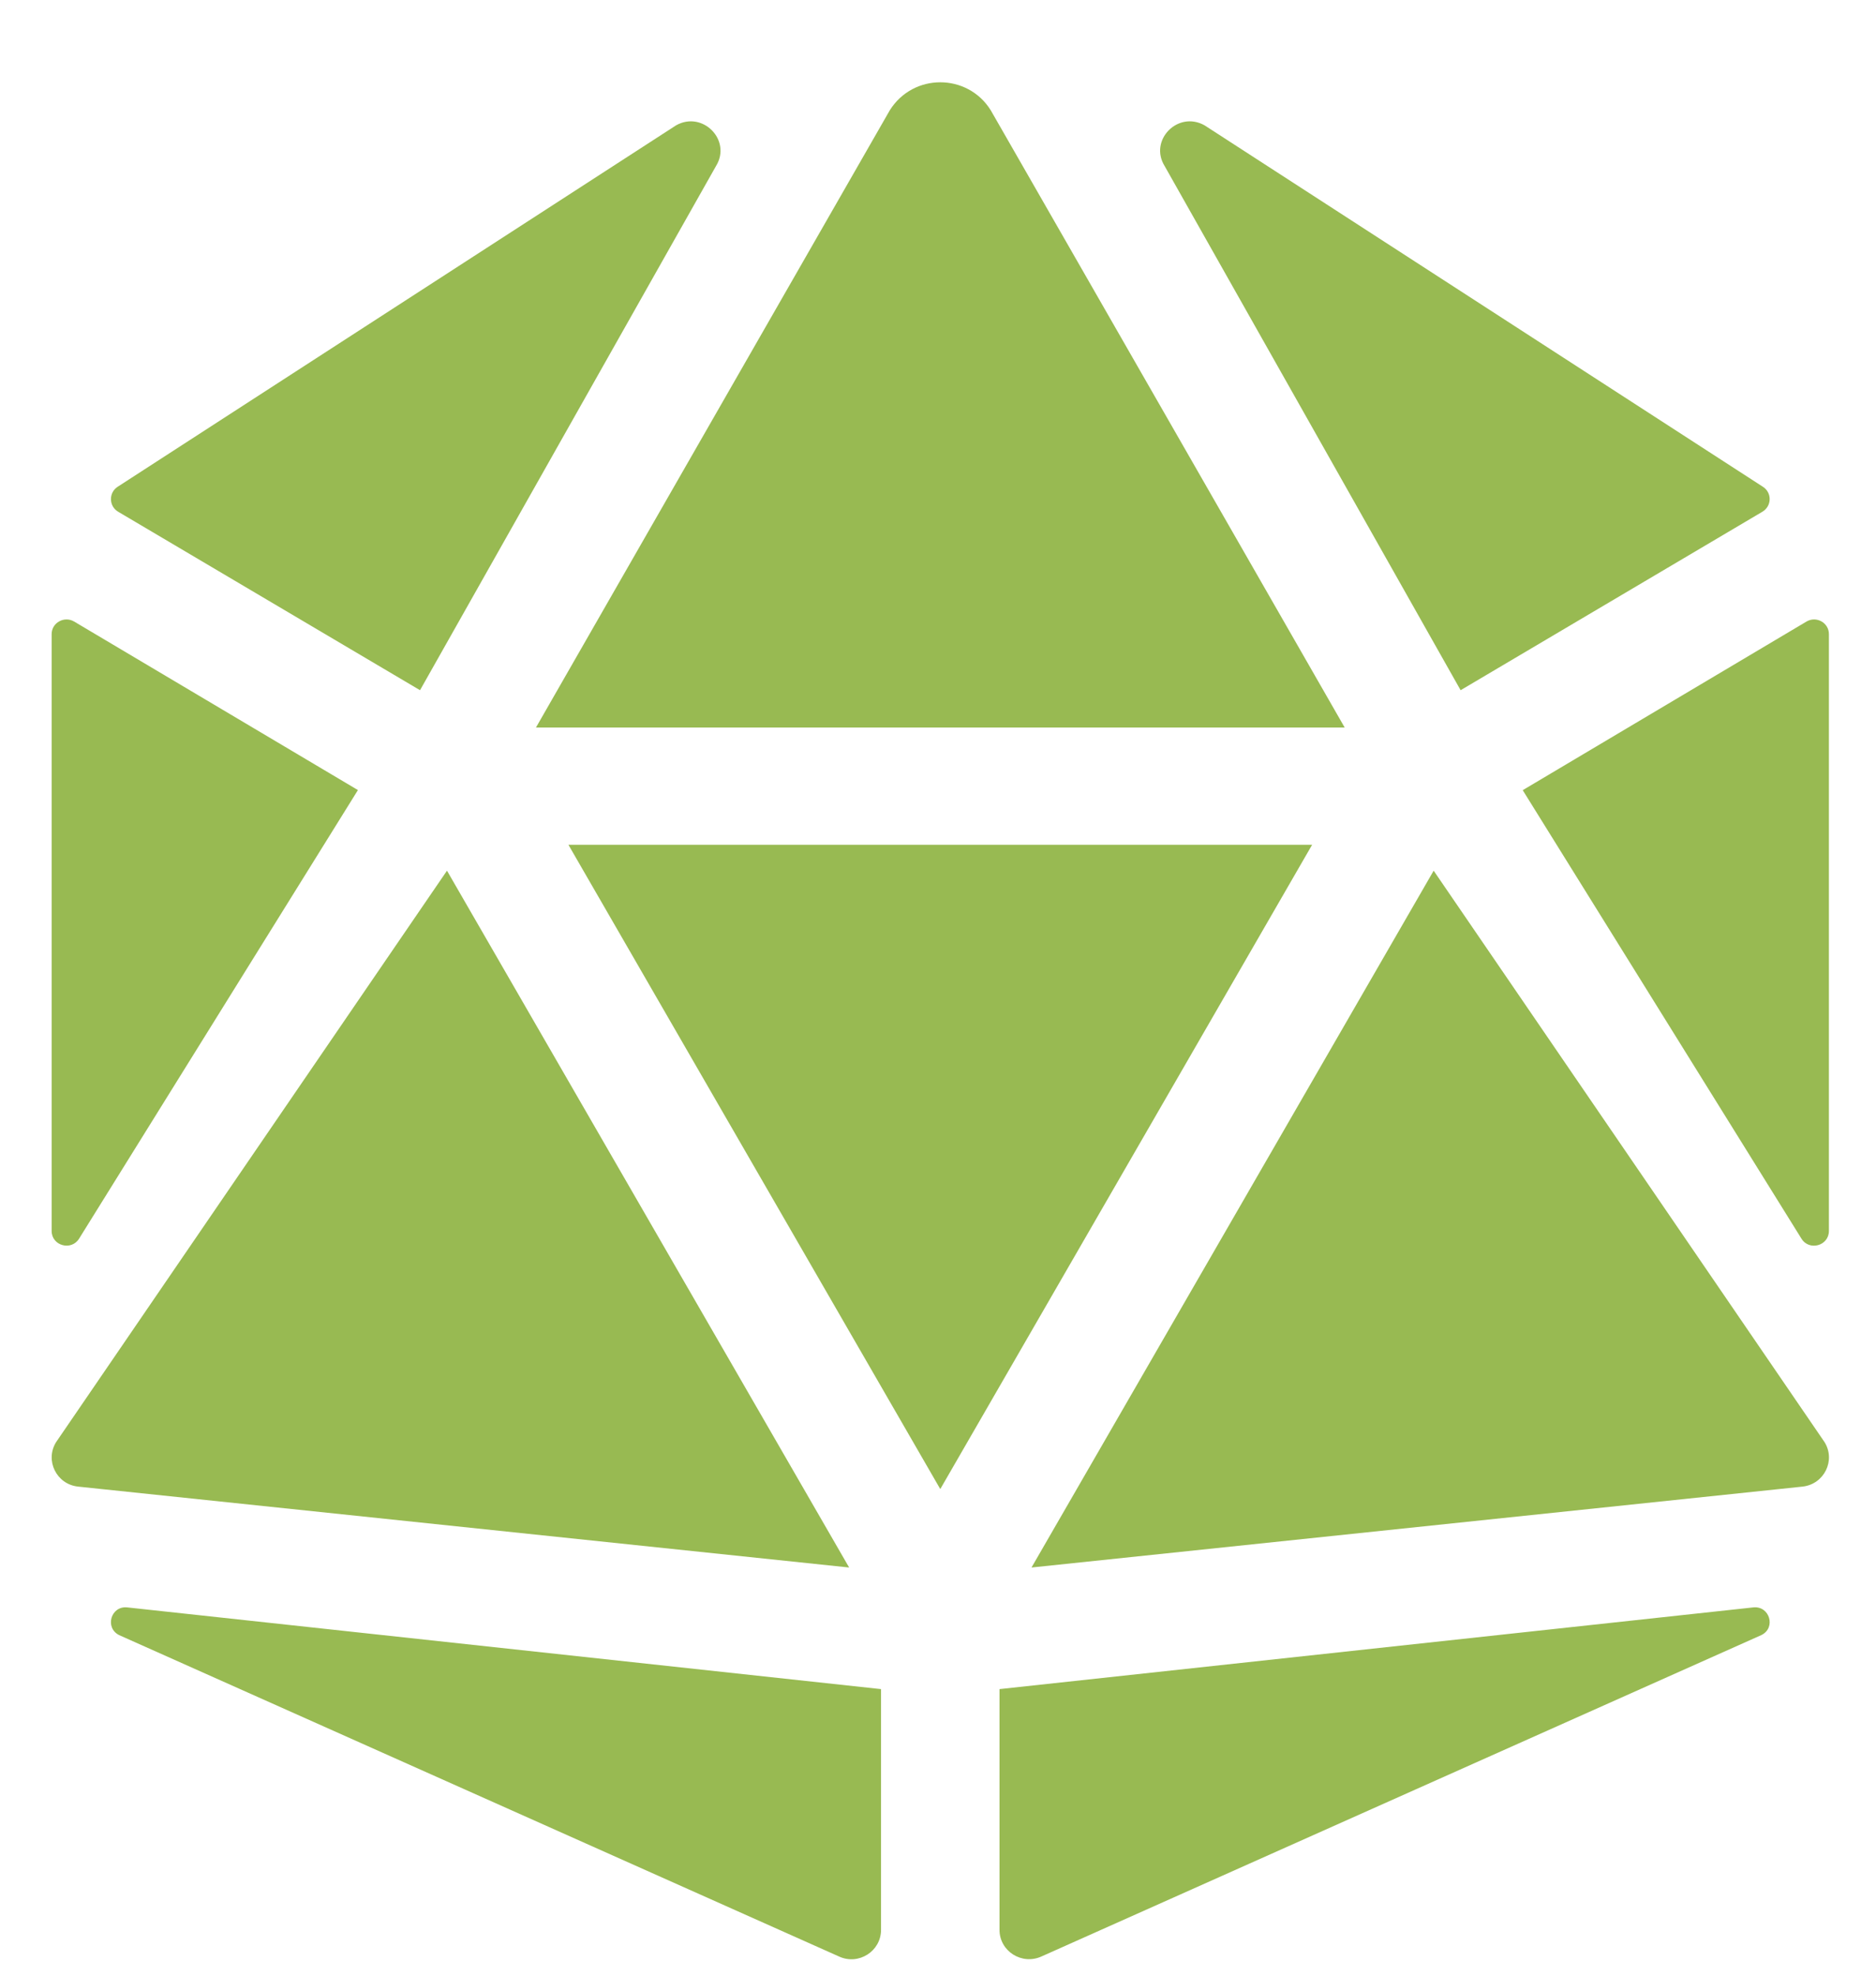 <svg width="19" height="20" viewBox="0 0 19 20" fill="none" xmlns="http://www.w3.org/2000/svg">
<path d="M4.527 8.814L0.568 14.599C0.453 14.784 0.572 15.026 0.791 15.049L8.6 15.868L4.527 8.814ZM0.801 12.539L3.625 7.998L0.751 6.292C0.651 6.233 0.523 6.304 0.523 6.419V12.461C0.523 12.611 0.722 12.666 0.801 12.539ZM1.208 16.553L8.498 19.806C8.696 19.897 8.923 19.753 8.923 19.536V17.099L1.29 16.272C1.123 16.253 1.057 16.479 1.208 16.553ZM4.254 6.987L7.251 1.682C7.414 1.42 7.116 1.117 6.847 1.269L1.191 4.928C1.099 4.988 1.102 5.124 1.196 5.18L4.254 6.987ZM9.523 7.365H13.619L10.034 1.116C9.917 0.928 9.72 0.833 9.523 0.833C9.326 0.833 9.13 0.928 9.012 1.116L5.428 7.365H9.523ZM18.296 6.292L15.422 7.999L18.245 12.539C18.324 12.667 18.523 12.611 18.523 12.461V6.419C18.523 6.304 18.396 6.233 18.296 6.292ZM14.793 6.987L17.85 5.18C17.945 5.123 17.948 4.988 17.855 4.928L12.2 1.269C11.93 1.117 11.633 1.42 11.796 1.682L14.793 6.987ZM17.756 16.272L10.123 17.099V19.536C10.123 19.753 10.35 19.896 10.549 19.805L17.839 16.552C17.99 16.479 17.923 16.253 17.756 16.272ZM14.52 8.814L10.447 15.868L18.256 15.049C18.475 15.025 18.594 14.784 18.479 14.599L14.52 8.814ZM9.523 8.552H5.757L9.523 15.074L13.289 8.552H9.523Z" fill="#98BA52"/>
</svg>
